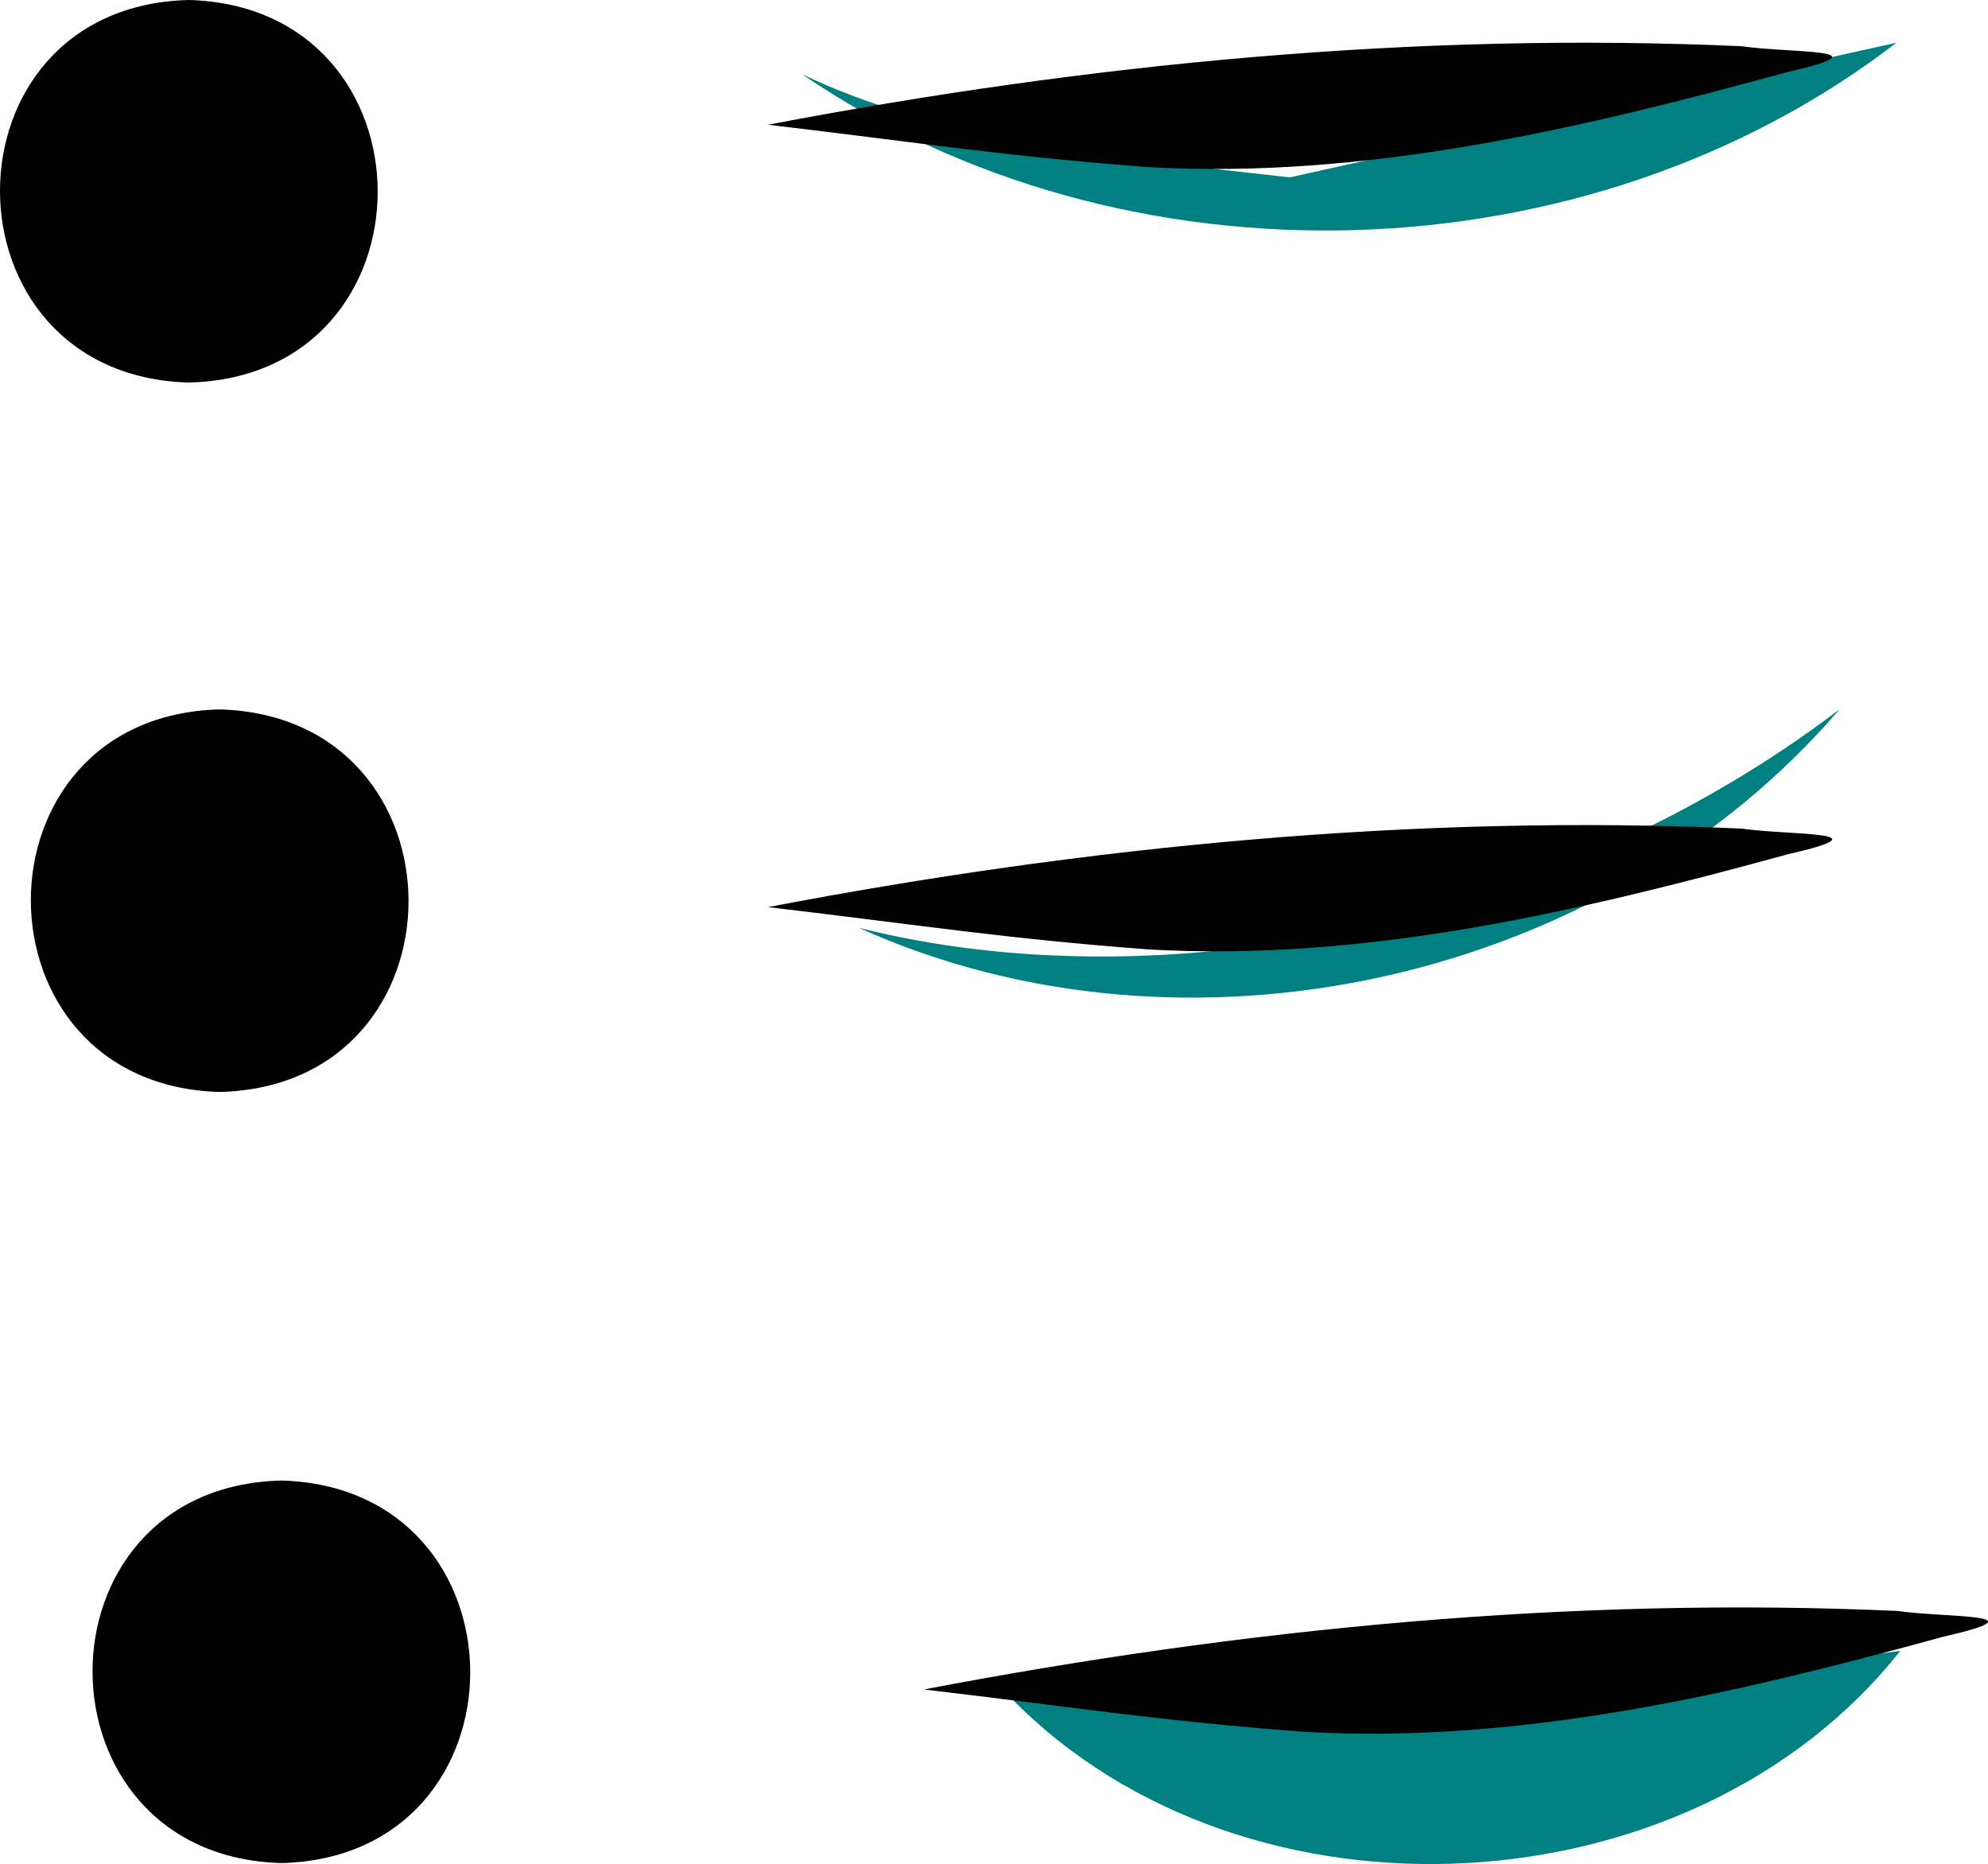 <svg xmlns="http://www.w3.org/2000/svg" data-name="Layer 1" width="232.026" height="217.553" viewBox="0 0 232.026 217.553" xmlns:xlink="http://www.w3.org/1999/xlink"><path d="M602.056,539.474c27.444,27.916,79.431,25.12,103.723-5.578C669.197,538.627,632.615,543.359,602.056,539.474Z" transform="translate(-483.987 -341.223)" fill="#008080"/><path d="M584.211,449.503c38.203,17.257,87.186,6.351,114.459-25.484C665.077,449.588,619.32,458.367,584.211,449.503Z" transform="translate(-483.987 -341.223)" fill="#008080"/><path d="M577.556,349.858c37.609,25.675,91.686,24.13,127.768-3.649l-70.796,15.715C613.76,359.637,592.992,357.35,577.556,349.858Z" transform="translate(-483.987 -341.223)" fill="#008080"/><path d="M506.027,341.223c-29.425.729-29.348,43.838.001,44.647C535.453,385.141,535.377,342.033,506.027,341.223Z" transform="translate(-483.987 -341.223)"/><path d="M509.627,424.02c-29.425.729-29.348,43.838.001,44.647C539.053,467.938,538.977,424.829,509.627,424.02Z" transform="translate(-483.987 -341.223)"/><path d="M516.827,514.016c-29.425.729-29.348,43.838.001,44.647C546.253,557.934,546.176,514.825,516.827,514.016Z" transform="translate(-483.987 -341.223)"/><path d="M687.272,346.62c-37.953-1.712-76.375,2.038-113.642,9.162,18.145,2.142,27.475,3.663,44.356,4.937,25.327,1.463,50.344-4.445,74.61-11.089C704.622,346.882,692.884,347.446,687.272,346.62Z" transform="translate(-483.987 -341.223)"/><path d="M687.272,437.929c-37.953-1.712-76.375,2.038-113.642,9.162,18.145,2.142,27.475,3.663,44.356,4.937,25.327,1.463,50.344-4.445,74.61-11.089C704.622,438.191,692.884,438.755,687.272,437.929Z" transform="translate(-483.987 -341.223)"/><path d="M705.464,529.238c-37.953-1.712-76.375,2.038-113.642,9.162,18.145,2.142,27.475,3.663,44.356,4.937,25.327,1.463,50.344-4.445,74.61-11.089C722.814,529.5,711.077,530.064,705.464,529.238Z" transform="translate(-483.987 -341.223)"/></svg>
